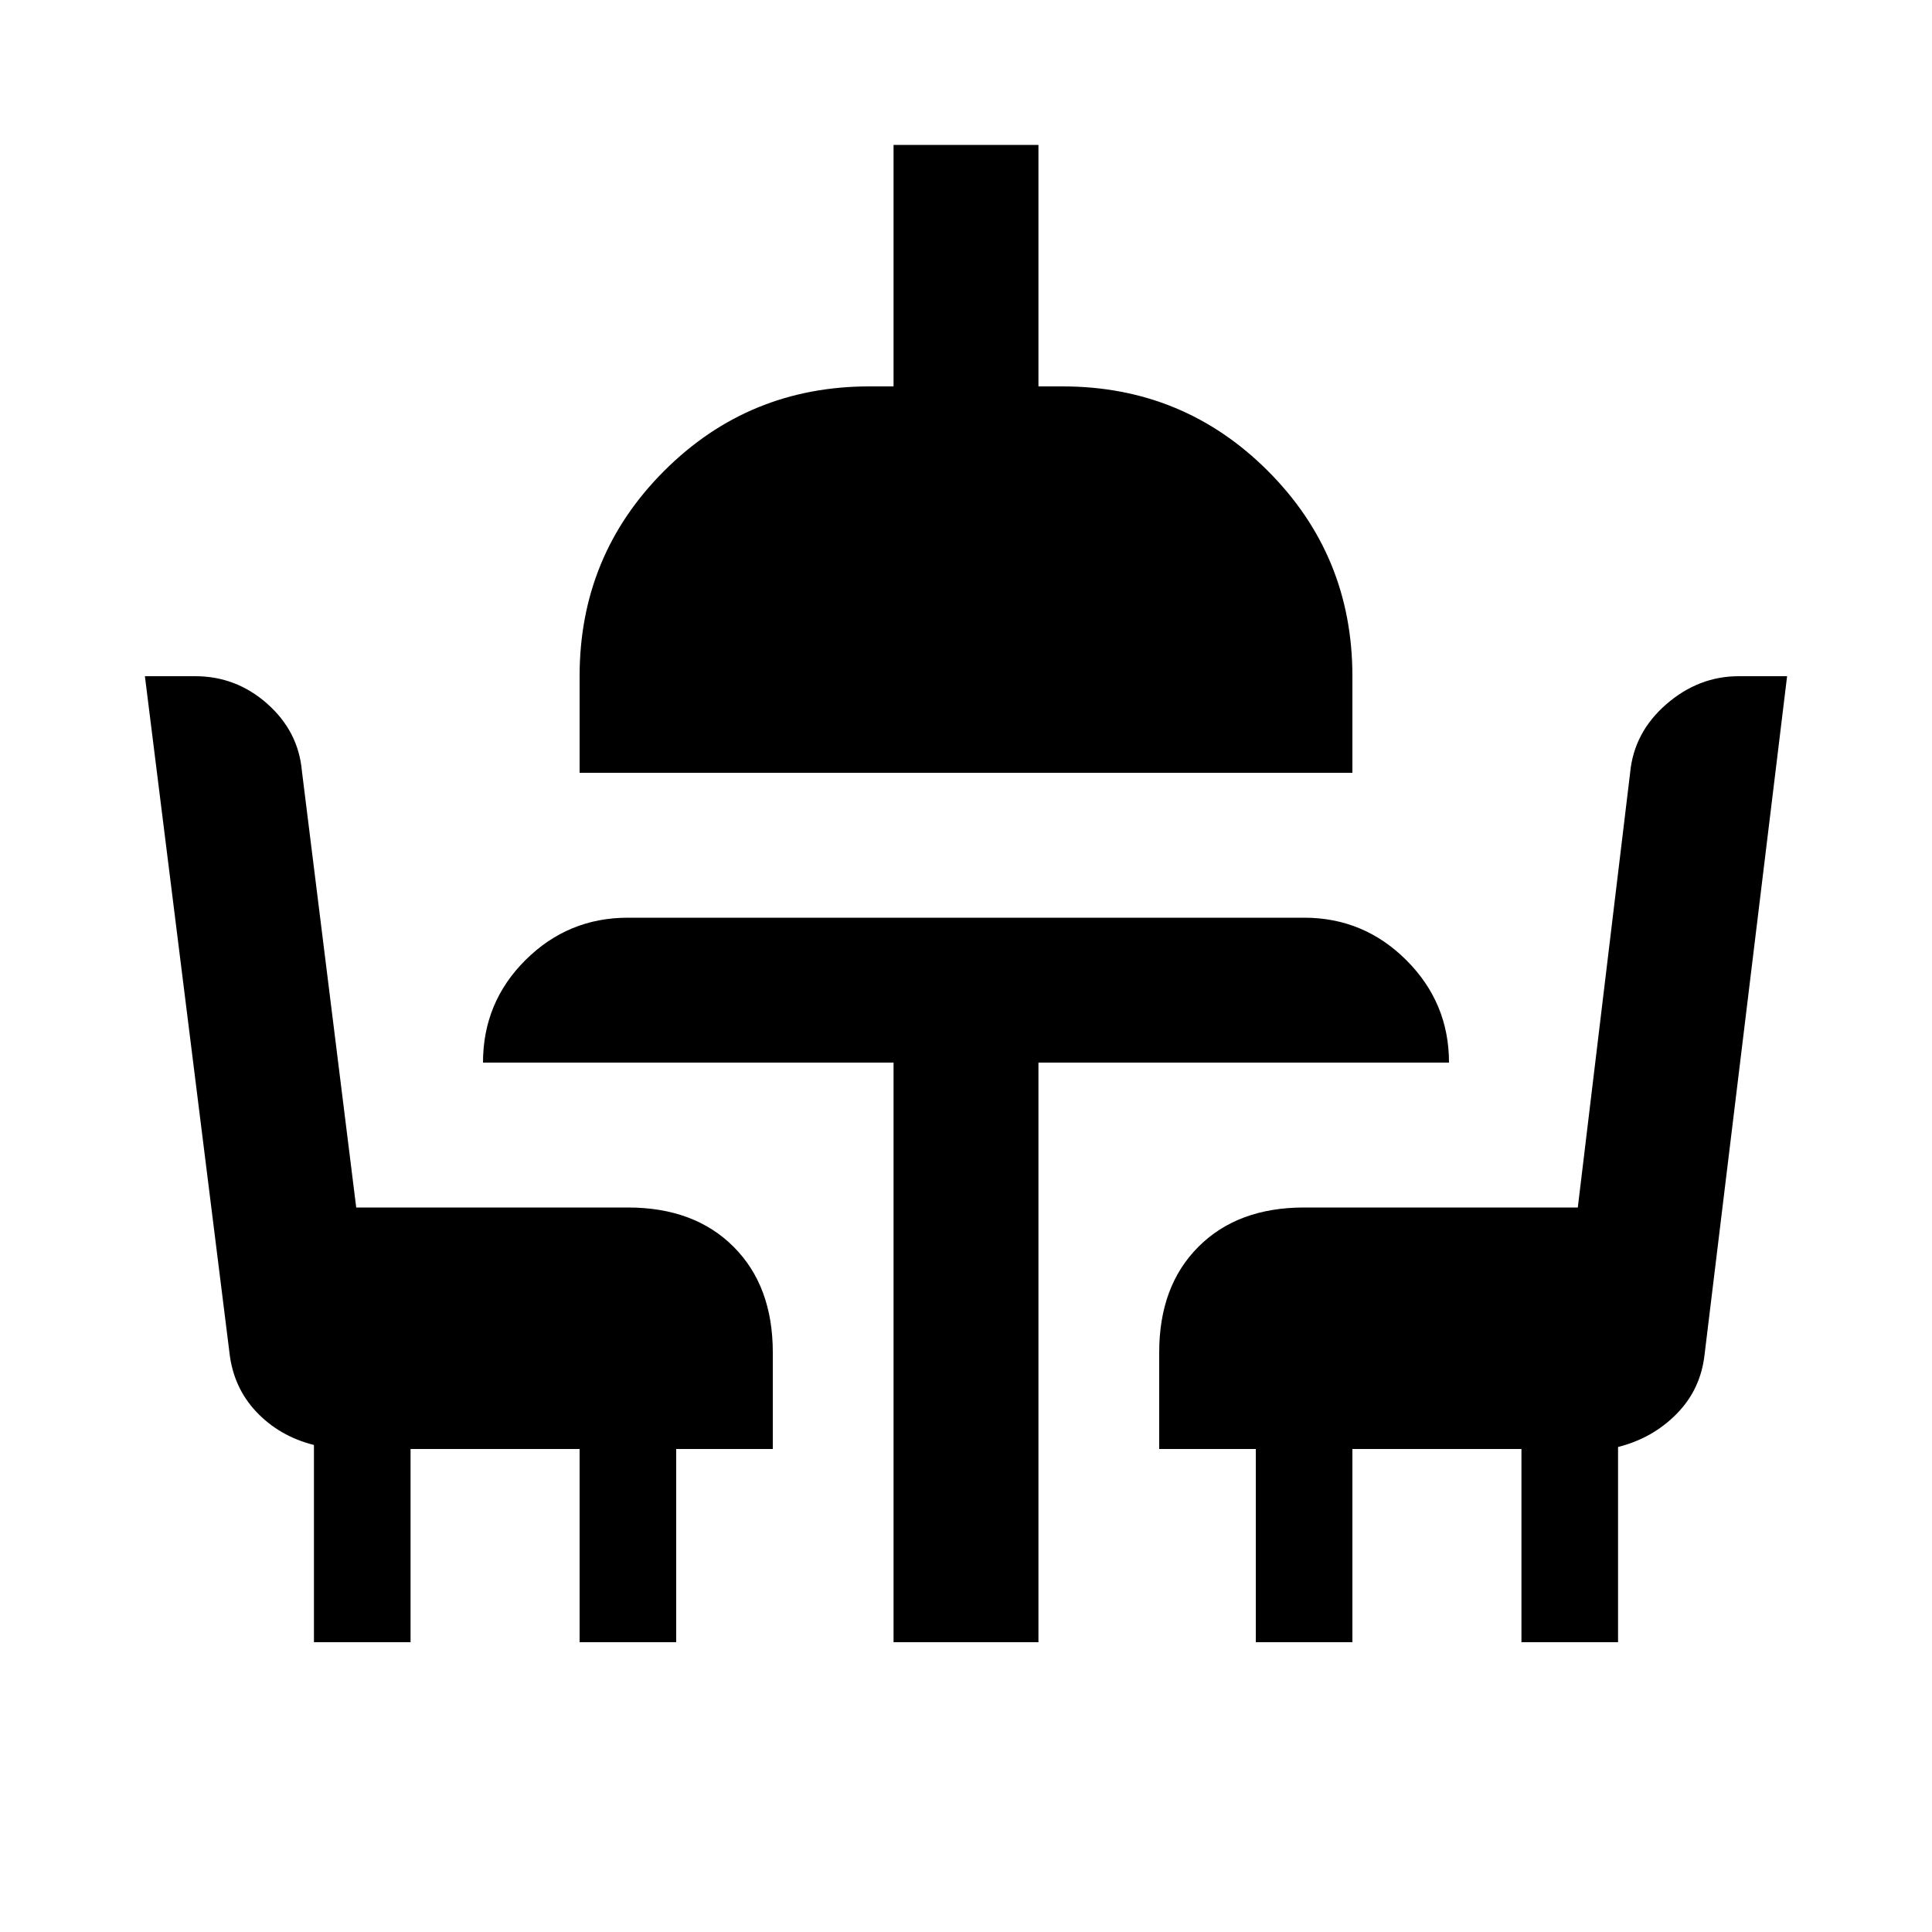 <svg xmlns="http://www.w3.org/2000/svg" height="20" viewBox="0 -960 960 960" width="20"><path d="M156-144v-98q-17.18-4.34-28.64-16.49Q115.91-270.64 114-288L72-624h25q20.32 0 35.77 13.67Q148.23-596.65 150-577l27 217h135q33 0 52.5 19.5T384-288v48h-48v96h-48v-96h-84v96h-48Zm288 0v-288H240q0-30 21.15-51T312-504h336q29.7 0 50.85 21.15Q720-461.7 720-432H516v288h-72ZM288-576v-48q0-60 42-102t102-42h12v-120h72v120h12q60 0 102 42t42 102v48H288Zm336 432v-96h-48v-48q0-33 19.5-52.5T648-360h136l26-216q1.89-20.07 17.94-34.04Q844-624 864-624h24l-41 337q-1.91 17.36-13.86 29.51Q821.2-245.34 804-241v97h-48v-96h-84v96h-48Z"/></svg>